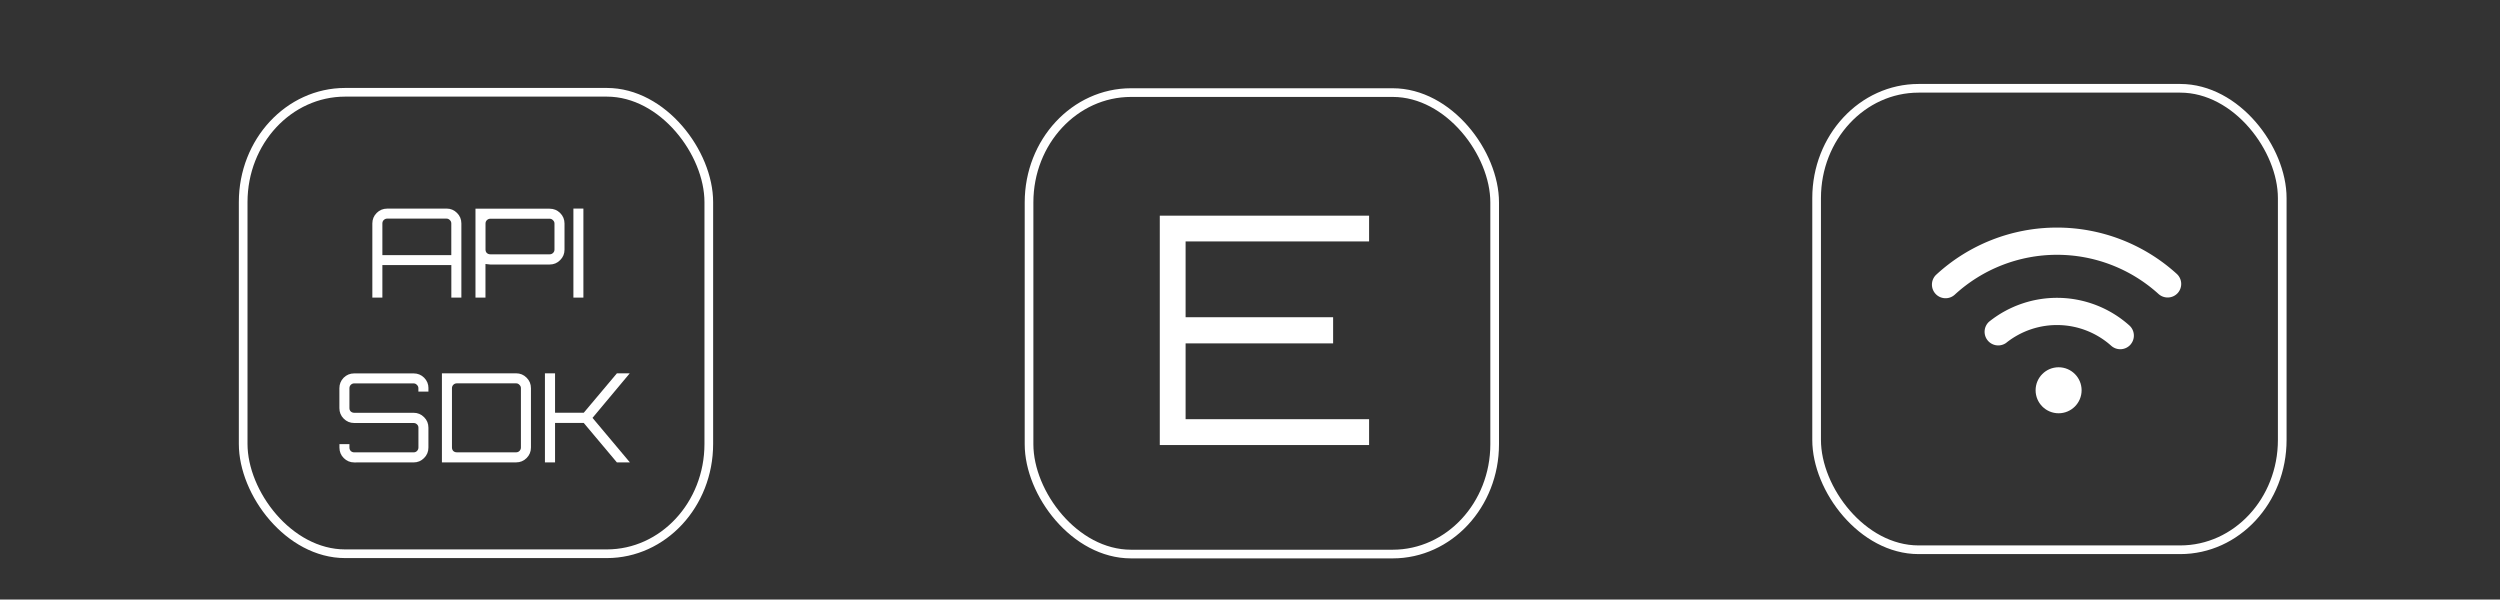 <?xml version="1.0" encoding="UTF-8" standalone="no"?>
<svg
   xmlns:dc="http://purl.org/dc/elements/1.1/"
   xmlns:cc="http://creativecommons.org/ns#"
   xmlns:rdf="http://www.w3.org/1999/02/22-rdf-syntax-ns#"
   xmlns:svg="http://www.w3.org/2000/svg"
   xmlns="http://www.w3.org/2000/svg"
   xmlns:sodipodi="http://sodipodi.sourceforge.net/DTD/sodipodi-0.dtd"
   xmlns:inkscape="http://www.inkscape.org/namespaces/inkscape"
   inkscape:version="1.0 (4035a4fb49, 2020-05-01)"
   sodipodi:docname="sdk1.svg"
   id="svg901"
   version="1.1"
   width="215.653"
   height="51.717"
   viewBox="0 0 57.058 13.683">
  <rect x="0" y="0" width="57.058" height="13.683" fill="#333333" stroke="none"/>
  <defs
     id="defs1624" />
  <sodipodi:namedview
     inkscape:current-layer="svg901"
     inkscape:window-maximized="1"
     inkscape:window-y="-11"
     inkscape:window-x="-11"
     inkscape:cy="10.023891"
     inkscape:cx="110.13262"
     inkscape:zoom="2.8215021"
     showgrid="false"
     id="namedview1622"
     inkscape:window-height="1046"
     inkscape:window-width="1920"
     inkscape:pageshadow="2"
     inkscape:pageopacity="0"
     guidetolerance="10"
     gridtolerance="10"
     objecttolerance="10"
     borderopacity="1"
     bordercolor="#666666"
     pagecolor="#ffffff" />
  <path
     d="M49.625 6.619a.207.207 0 01-.29.014 3.552 3.552 0 00-4.791.015.207.207 0 11-.28-.305 3.963 3.963 0 015.346-.016.207.207 0 01.015.292z"
     id="path875"
     fill="#fff"
     fill-opacity="1"
     stroke="#fff"
     stroke-width=".208"
     stroke-miterlimit="4"
     stroke-dasharray="none"
     stroke-opacity="1" />
  <path
     d="M48.544 7.799a.207.207 0 01-.29.015 1.96 1.96 0 00-2.532-.07.207.207 0 01-.257-.323 2.374 2.374 0 013.063.083.207.207 0 01.018.292z"
     id="path877"
     fill="#fff"
     fill-opacity="1"
     stroke="#fff"
     stroke-width=".208"
     stroke-miterlimit="4"
     stroke-dasharray="none"
     stroke-opacity="1" />
  <rect
     id="rect893"
     stroke-dashoffset=".337"
     stroke-linejoin="round"
     stroke-width=".198"
     stroke="#fff"
     fill="none"
     width="10.627"
     height="10.532"
     x="23.486"
     y="2.113"
     ry="2.506"
     rx="2.328"
     fill-opacity="1"
     stroke-miterlimit="4"
     stroke-dasharray="none"
     stroke-opacity="1" />
  <rect
     rx="2.328"
     ry="2.506"
     y="2.106"
     x="5.55"
     height="10.532"
     width="10.627"
     fill="none"
     stroke="#fff"
     stroke-width=".198"
     stroke-linejoin="round"
     stroke-dashoffset=".337"
     id="rect893-6"
     stroke-miterlimit="4"
     stroke-dasharray="none"
     stroke-opacity="1"
     fill-opacity="1" />
  <g
     aria-label="API"
     id="text944"
     style="line-height:1.25"
     font-size="2.822"
     font-family="Orbitron"
     stroke-width=".265"
     fill="#fff"
     fill-opacity="1"
     stroke="none"
     stroke-opacity="1"
     font-style="normal"
     font-variant="normal"
     font-weight="400"
     font-stretch="normal">
    <path
       d="M8.837 4.76h1.354q.141 0 .24.1.099.098.099.24v1.692h-.229V6.05H8.727v.742h-.229V5.1q0-.141.099-.24t.24-.099zm-.11 1.062H10.3v-.723q0-.045-.033-.076-.032-.034-.077-.034H8.837q-.045 0-.08.034-.03.03-.03.076z"
       style="-inkscape-font-specification:Orbitron"
       id="path848" />
    <path
       d="M10.852 4.763h1.693q.141 0 .24.099t.099.24v.595q0 .142-.1.24-.098.1-.24.1H11.19q-.025 0-.11-.012v.767h-.228zm1.803.934v-.595q0-.045-.034-.076-.031-.034-.076-.034H11.19q-.045 0-.079.034-.03.03-.03.076v.595q0 .046.03.077.034.03.08.03h1.354q.045 0 .076-.03.034-.031.034-.077z"
       style="-inkscape-font-specification:Orbitron"
       id="path850" />
    <path
       d="M13.087 6.792V4.76h.228v2.032z"
       style="-inkscape-font-specification:Orbitron"
       id="path852" />
  </g>
  <g
     aria-label="SDK"
     id="text948"
     style="line-height:1.25"
     font-size="2.822"
     font-family="Orbitron"
     stroke-width=".265"
     fill="#fff"
     fill-opacity="1"
     stroke="none"
     stroke-opacity="1"
     font-style="normal"
     font-variant="normal"
     font-weight="400"
     font-stretch="normal">
    <path
       d="M9.778 8.86v.078h-.229V8.86q0-.045-.034-.076-.031-.034-.076-.034H8.084q-.045 0-.079.034-.03.031-.03.076v.455q0 .045.03.076.034.03.08.03h1.354q.141 0 .24.1.099.098.099.24v.454q0 .141-.1.24-.098.099-.24.099H8.085q-.14 0-.24-.1-.098-.098-.098-.24v-.078h.228v.079q0 .045.031.079.034.03.08.03H9.44q.045 0 .076-.03.034-.034.034-.08V9.76q0-.045-.034-.076-.031-.03-.076-.03H8.084q-.14 0-.24-.1-.098-.098-.098-.24V8.86q0-.14.098-.24.1-.098.24-.098H9.44q.141 0 .24.098.099.1.099.24z"
       style="-inkscape-font-specification:Orbitron"
       id="path855" />
    <path
       d="M10.086 8.52h1.693q.141 0 .24.1.099.098.099.24v1.354q0 .141-.099.24t-.24.099h-1.693zm1.803 1.694V8.859q0-.045-.034-.076-.03-.034-.076-.034h-1.354q-.046 0-.08.034-.03.031-.03.076v1.355q0 .045.03.079.034.03.08.03h1.354q.045 0 .076-.03.034-.034.034-.08z"
       style="-inkscape-font-specification:Orbitron"
       id="path857" />
    <path
       d="M14.08 8.52h.293l-.85 1.017.853 1.016h-.297l-.756-.9h-.655v.9h-.231V8.52h.231v.9h.655z"
       style="-inkscape-font-specification:Orbitron"
       id="path859" />
  </g>
  <rect
     rx="2.328"
     ry="2.506"
     y="2.015"
     x="41.461"
     height="10.532"
     width="10.627"
     fill="none"
     stroke="#fff"
     stroke-width=".198"
     stroke-linejoin="round"
     stroke-dashoffset=".337"
     id="rect893-1"
     fill-opacity="1"
     stroke-miterlimit="4"
     stroke-dasharray="none"
     stroke-opacity="1" />
  <g
     aria-label="E"
     id="text864"
     style="line-height:1.25"
     transform="translate(-1.878 16.244)"
     font-size="24.235"
     font-family="sans-serif"
     fill="#fff"
     fill-opacity="1"
     stroke="none"
     stroke-width=".364"
     stroke-opacity="1">
    <path
       d="M33.125-11.322v.588h-4.188v1.73h3.367v.597h-3.367v1.73h4.188v.59h-4.777v-5.235z"
       style="-inkscape-font-specification:Orbitron"
       id="path866"
       font-style="normal"
       font-variant="normal"
       font-weight="400"
       font-stretch="normal"
       font-size="7.27"
       font-family="Orbitron"
       fill="#fff"
       fill-opacity="1"
       stroke="none"
       stroke-width=".364"
       stroke-opacity="1" />
  </g>
  <circle
     r=".397"
     cy="8.907"
     cx="46.984"
     id="path854"
     fill="#fff"
     fill-opacity="1"
     stroke="#fff"
     stroke-width=".256"
     stroke-linecap="round"
     stroke-linejoin="round"
     stroke-miterlimit="4"
     stroke-dasharray="none"
     stroke-opacity="1"
     paint-order="markers fill stroke" />
</svg>
